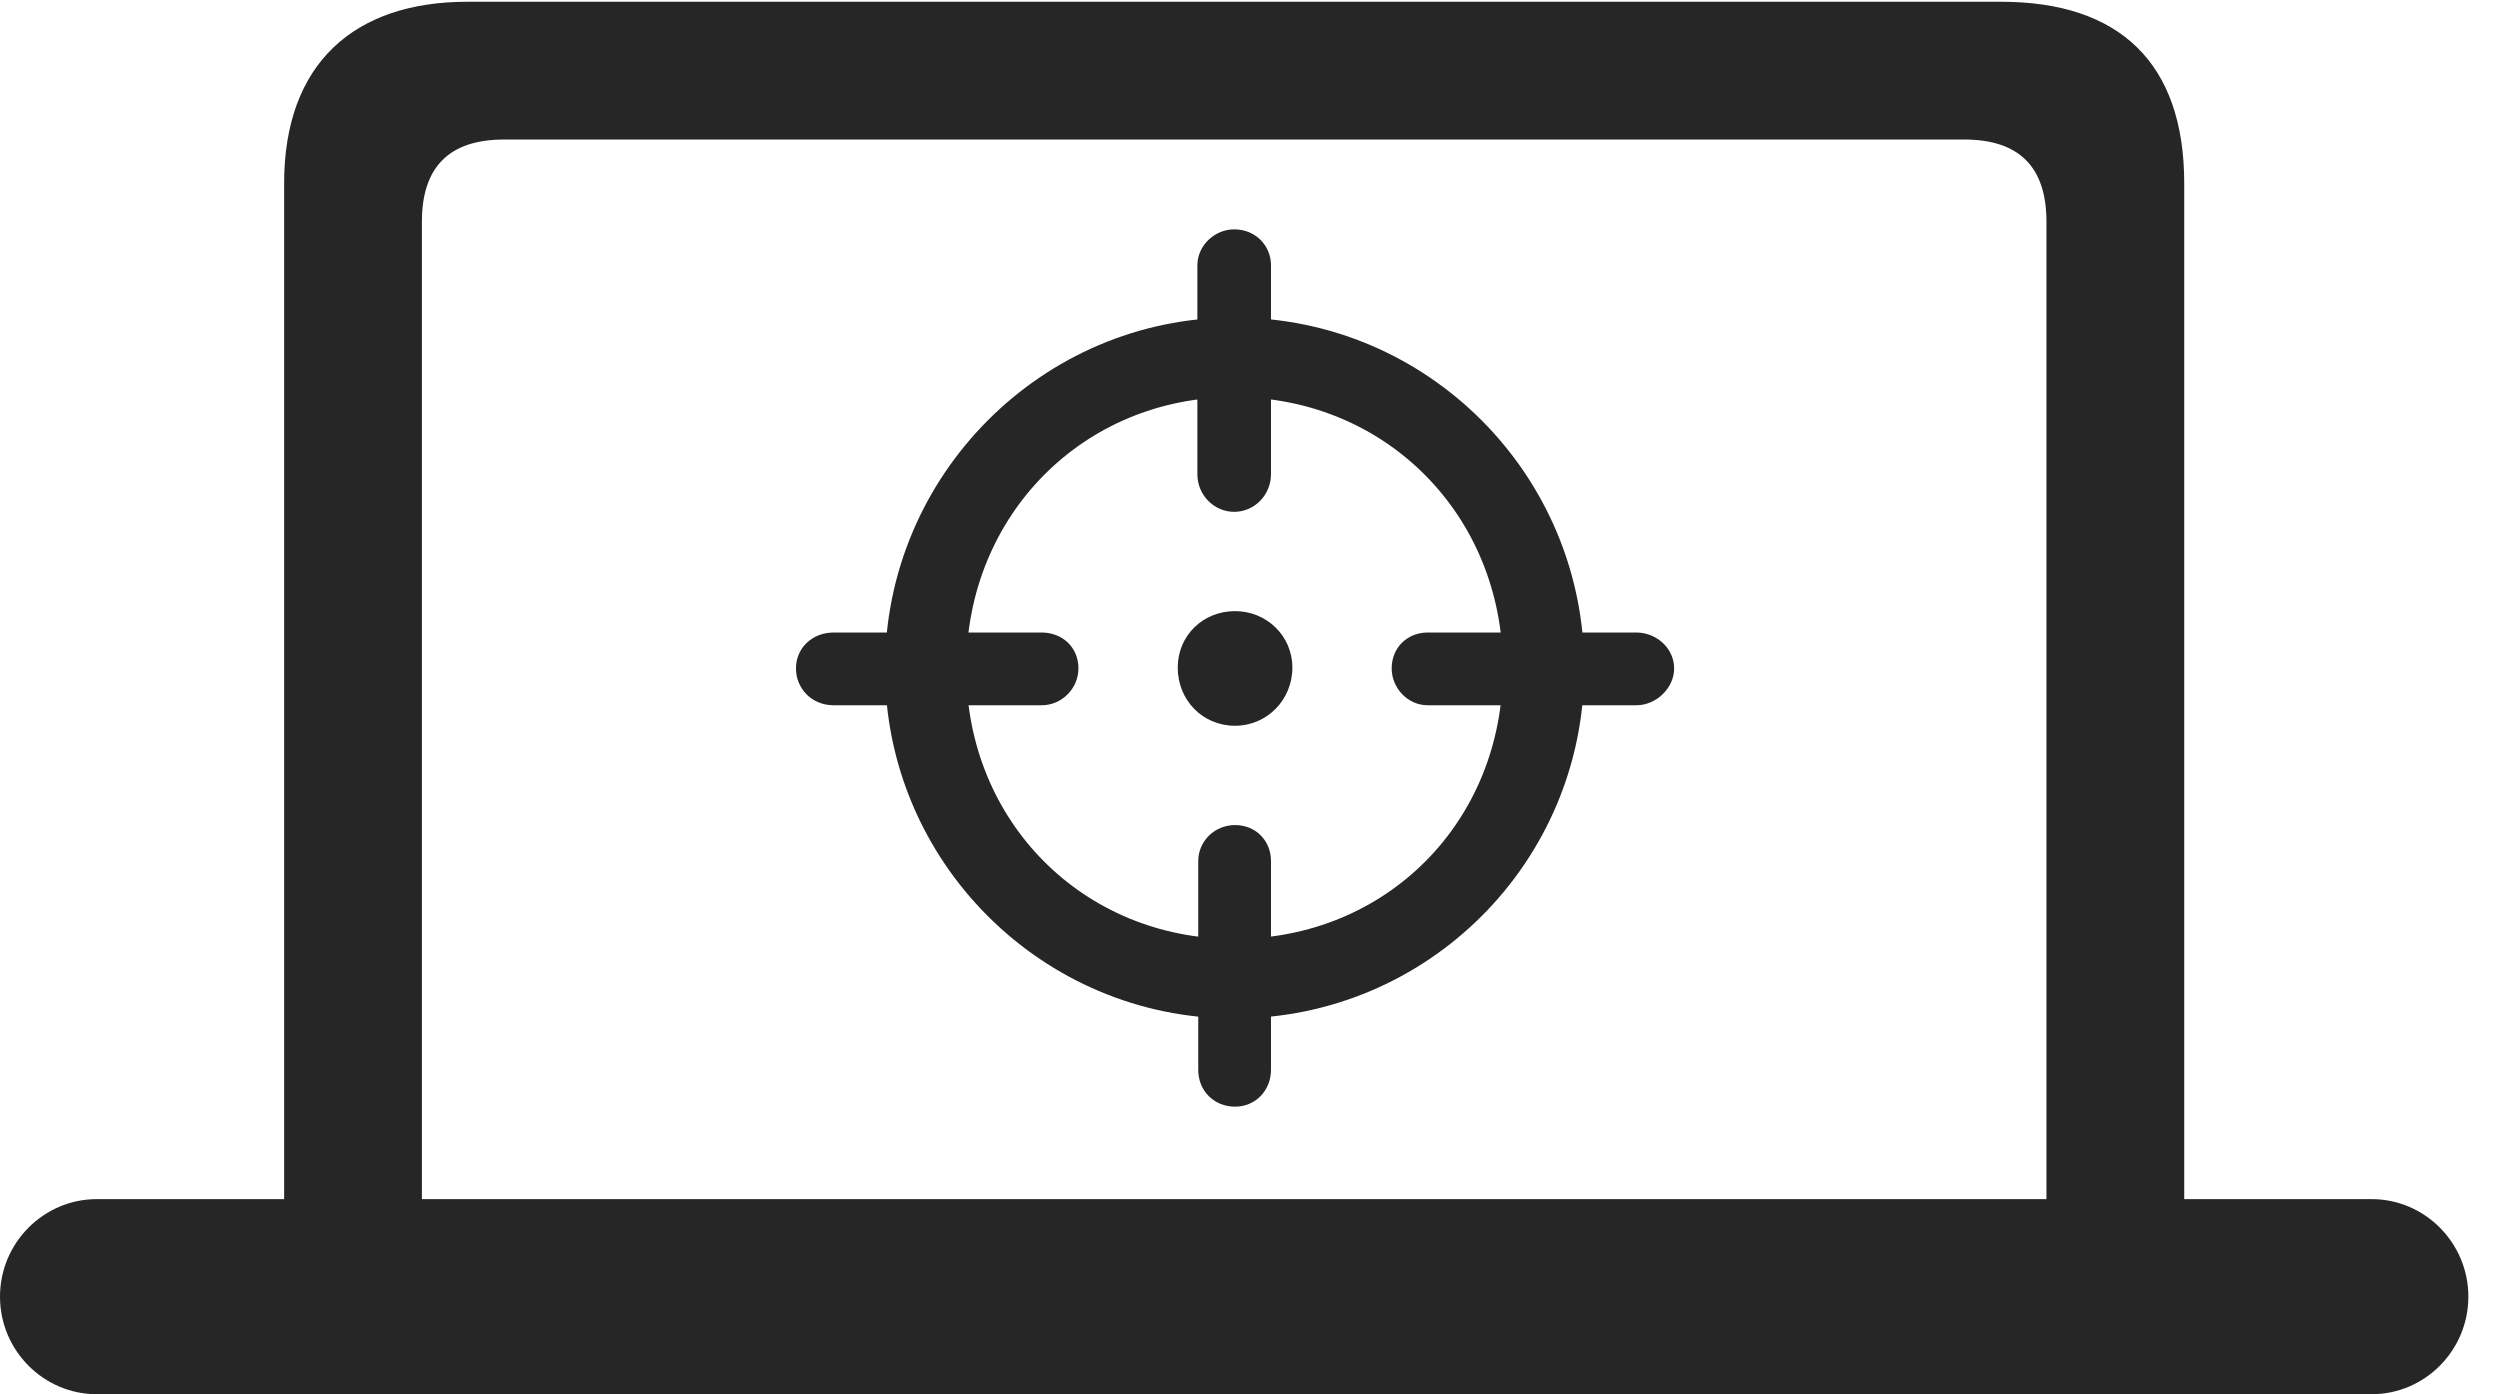 <?xml version="1.0" encoding="UTF-8"?>
<!--Generator: Apple Native CoreSVG 341-->
<!DOCTYPE svg
PUBLIC "-//W3C//DTD SVG 1.1//EN"
       "http://www.w3.org/Graphics/SVG/1.1/DTD/svg11.dtd">
<svg version="1.1" xmlns="http://www.w3.org/2000/svg" xmlns:xlink="http://www.w3.org/1999/xlink" viewBox="0 0 28.525 15.908">
 <g>
  <rect height="15.908" opacity="0" width="28.525" x="0" y="0"/>
  <path d="M0 14.795C0 15.41 0.498 15.908 1.104 15.908L27.061 15.908C27.666 15.908 28.164 15.41 28.164 14.795C28.164 14.18 27.666 13.682 27.061 13.682L24.922 13.682L24.922 2.09C24.922 0.723 24.189 0.02 22.832 0.02L5.332 0.02C4.043 0.02 3.242 0.723 3.242 2.09L3.242 13.682L1.104 13.682C0.498 13.682 0 14.18 0 14.795ZM4.814 13.682L4.814 2.529C4.814 1.904 5.127 1.592 5.752 1.592L22.412 1.592C23.037 1.592 23.35 1.904 23.35 2.529L23.35 13.682Z" fill="black" fill-opacity="0.85"/>
  <path d="M14.082 11.621C16.289 11.621 18.076 9.834 18.076 7.627C18.076 5.42 16.289 3.623 14.082 3.623C11.895 3.623 10.098 5.42 10.098 7.627C10.098 9.834 11.895 11.621 14.082 11.621ZM14.082 10.713C12.363 10.713 11.025 9.375 11.025 7.627C11.025 5.879 12.363 4.531 14.082 4.531C15.81 4.531 17.148 5.879 17.148 7.627C17.148 9.375 15.82 10.713 14.082 10.713ZM14.082 2.617C13.857 2.617 13.662 2.803 13.662 3.027L13.662 5.41C13.662 5.654 13.857 5.84 14.082 5.84C14.316 5.84 14.502 5.645 14.502 5.41L14.502 3.027C14.502 2.803 14.326 2.617 14.082 2.617ZM16.289 8.047L18.672 8.047C18.896 8.047 19.102 7.852 19.102 7.627C19.102 7.393 18.896 7.217 18.672 7.217L16.289 7.217C16.064 7.217 15.879 7.383 15.879 7.627C15.879 7.852 16.064 8.047 16.289 8.047ZM14.092 12.627C14.326 12.627 14.502 12.441 14.502 12.207L14.502 9.824C14.502 9.6 14.336 9.414 14.092 9.414C13.857 9.414 13.672 9.6 13.672 9.824L13.672 12.207C13.672 12.451 13.857 12.627 14.092 12.627ZM9.512 8.047L11.885 8.047C12.119 8.047 12.305 7.852 12.305 7.627C12.305 7.383 12.119 7.217 11.885 7.217L9.512 7.217C9.268 7.217 9.082 7.393 9.082 7.627C9.082 7.852 9.258 8.047 9.512 8.047ZM14.092 8.281C14.453 8.281 14.746 7.988 14.746 7.617C14.746 7.256 14.453 6.973 14.092 6.973C13.721 6.973 13.438 7.256 13.438 7.617C13.438 7.988 13.721 8.281 14.092 8.281Z" fill="black" fill-opacity="0.85"/>
 </g>
</svg>
